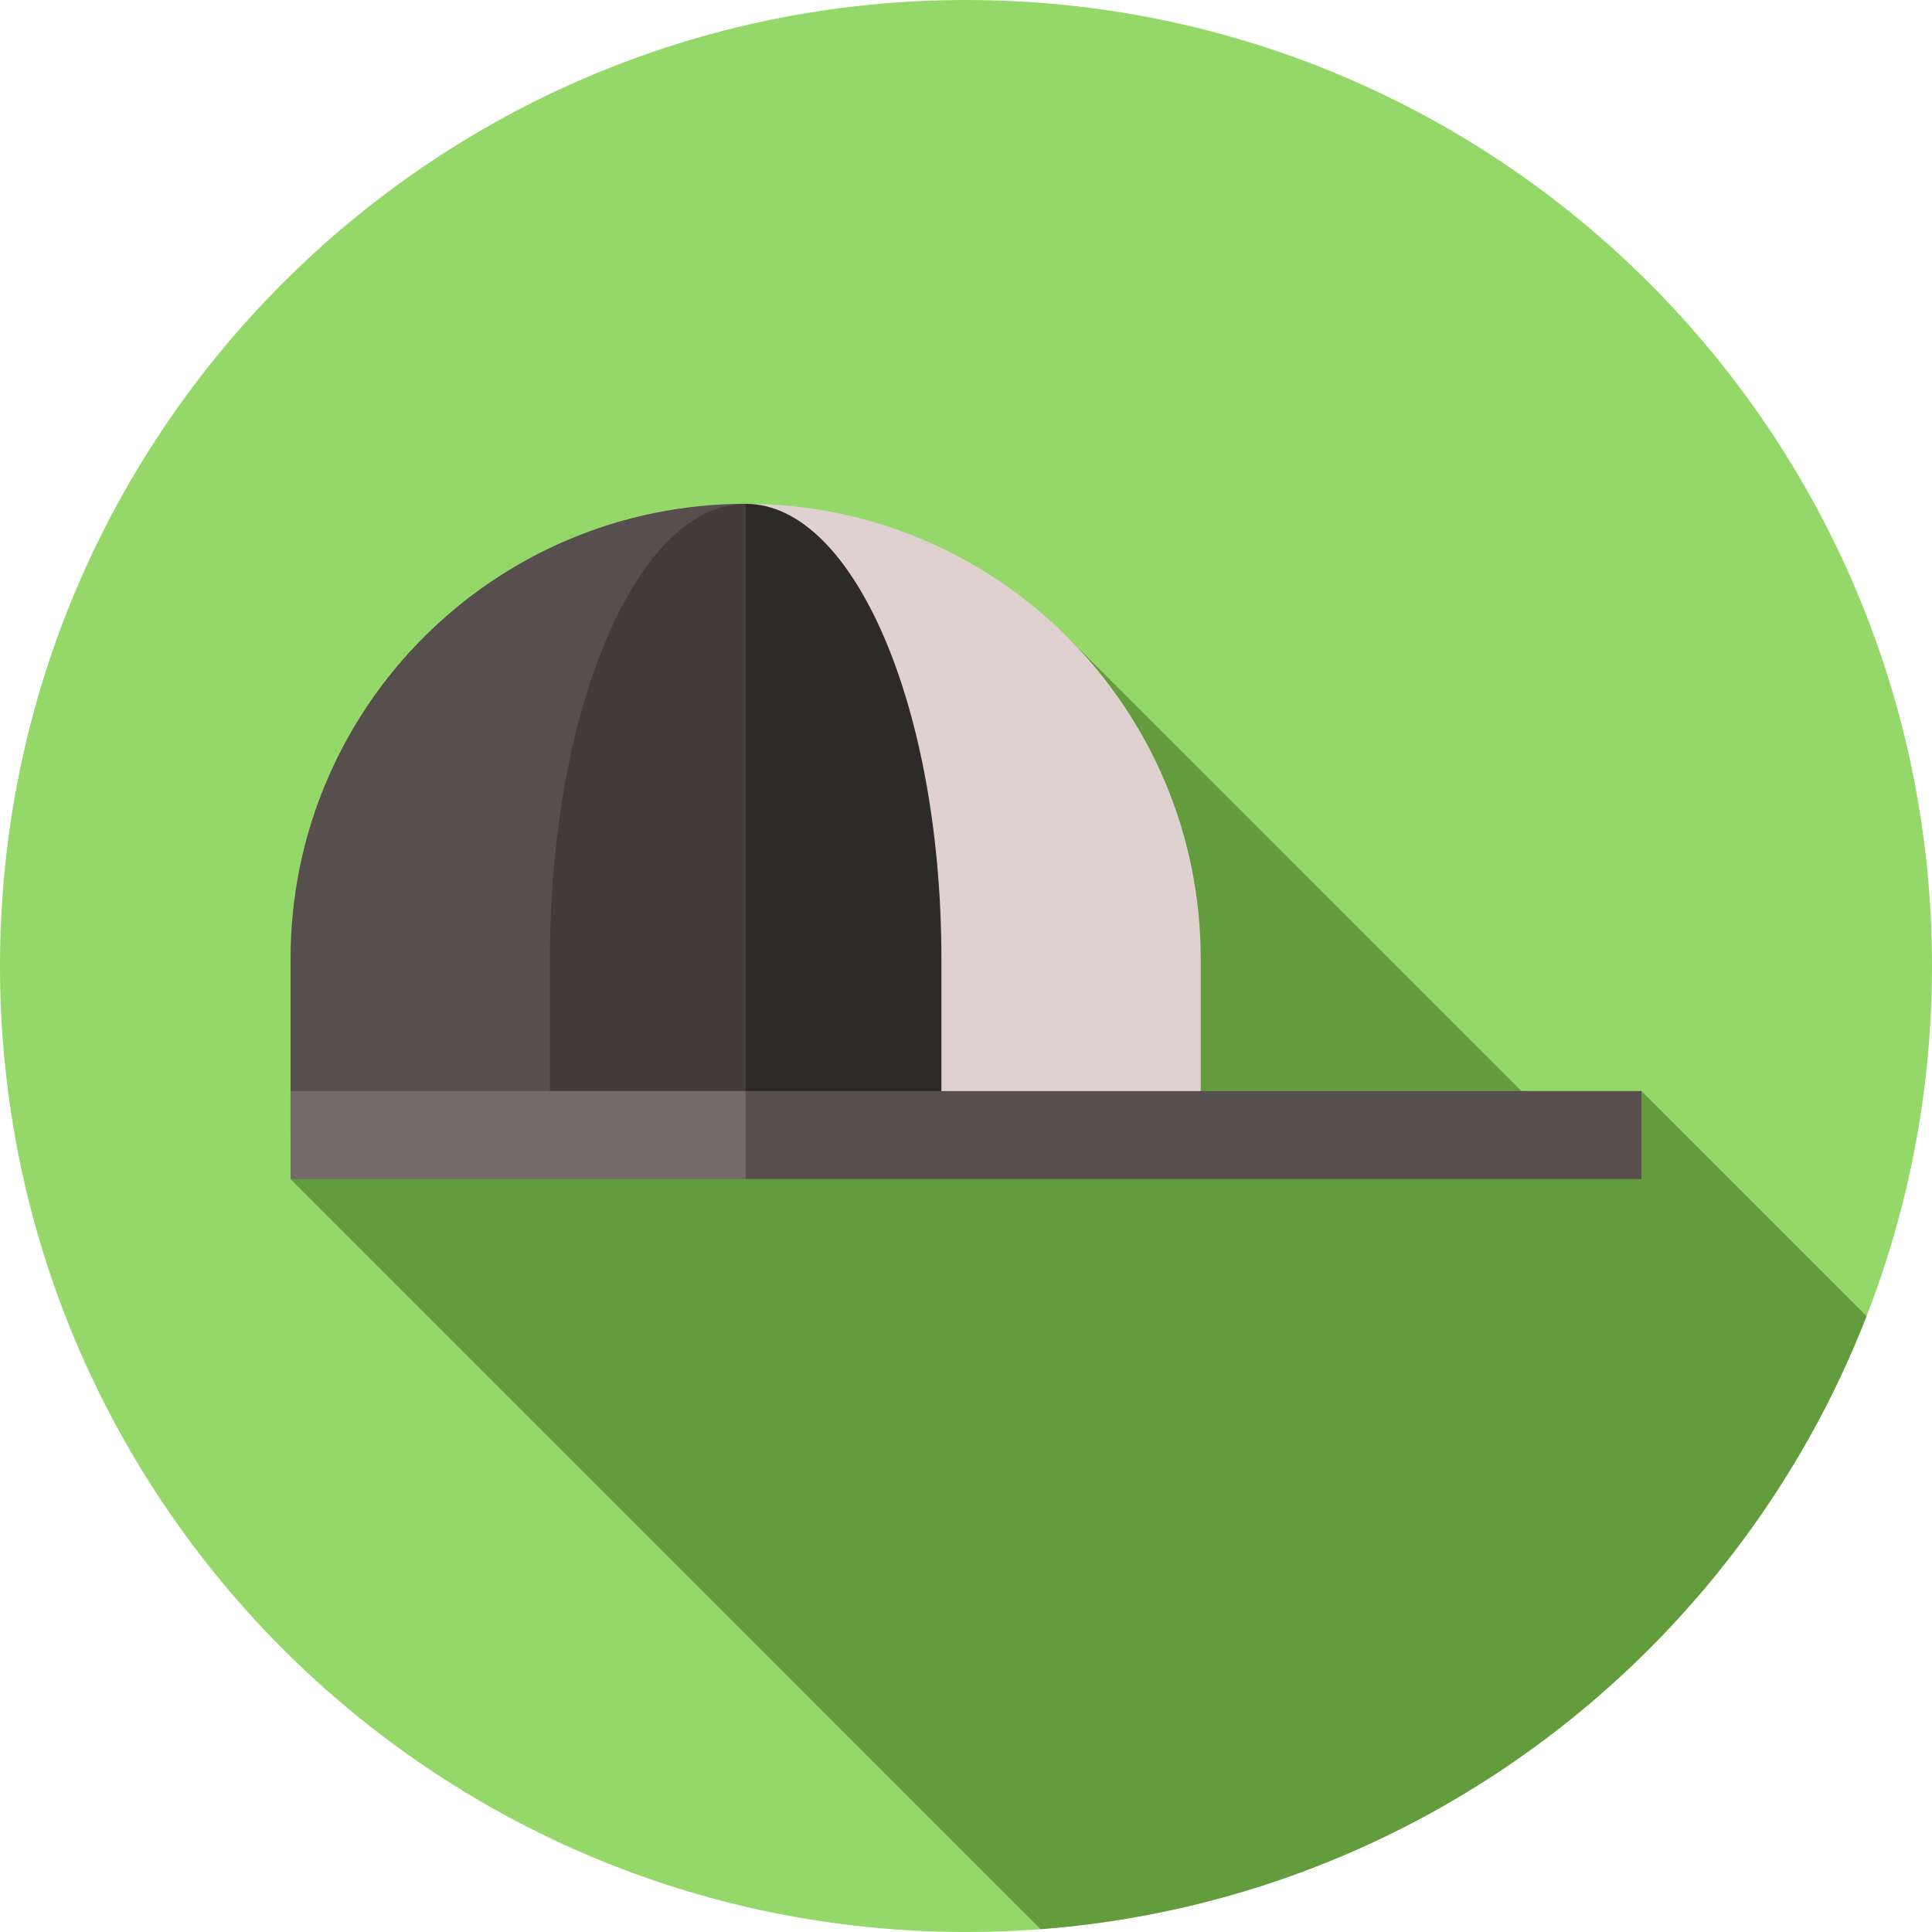 <svg width="50px" height="50px"  viewBox="0 0 512 512"  xmlns="http://www.w3.org/2000/svg"><path d="m512 256c0 141.387-114.613 256-256 256s-256-114.613-256-256 114.613-256 256-256 256 114.613 256 256zm0 0" fill="#94d869"/><path d="m275.77 511.246c100.047-7.641 183.996-72.793 218.883-162.457l-59.652-59.652-21.855 9.969-129.766-129.758-206.379 143.133zm0 0" fill="#629c3d"/><path d="m197.605 133.516 40.203 167.293h80.398v-46.688c0-66.605-53.988-120.605-120.602-120.605zm0 0" fill="#dfd1d0"/><path d="m77 254.121v46.688h80.406l40.199-167.289c-66.605-.004-120.605 53.996-120.605 120.602zm0 0" fill="#574f4e"/><path d="m249.48 254.121v46.688h-92.035l40.16-167.289c28.652-.004 51.875 53.996 51.875 120.602zm0 0" fill="#2d2a2a"/><path d="m197.602 133.516v167.293h-51.863v-46.688c0-66.605 23.223-120.605 51.863-120.605zm0 0" fill="#423d3c"/><path d="m435 289.137v23.34h-237.395l-23.344-11.668 23.344-11.672zm0 0" fill="#574f4e"/><path d="m77 289.137h120.605v23.344h-120.605zm0 0" fill="#746a69"/></svg>